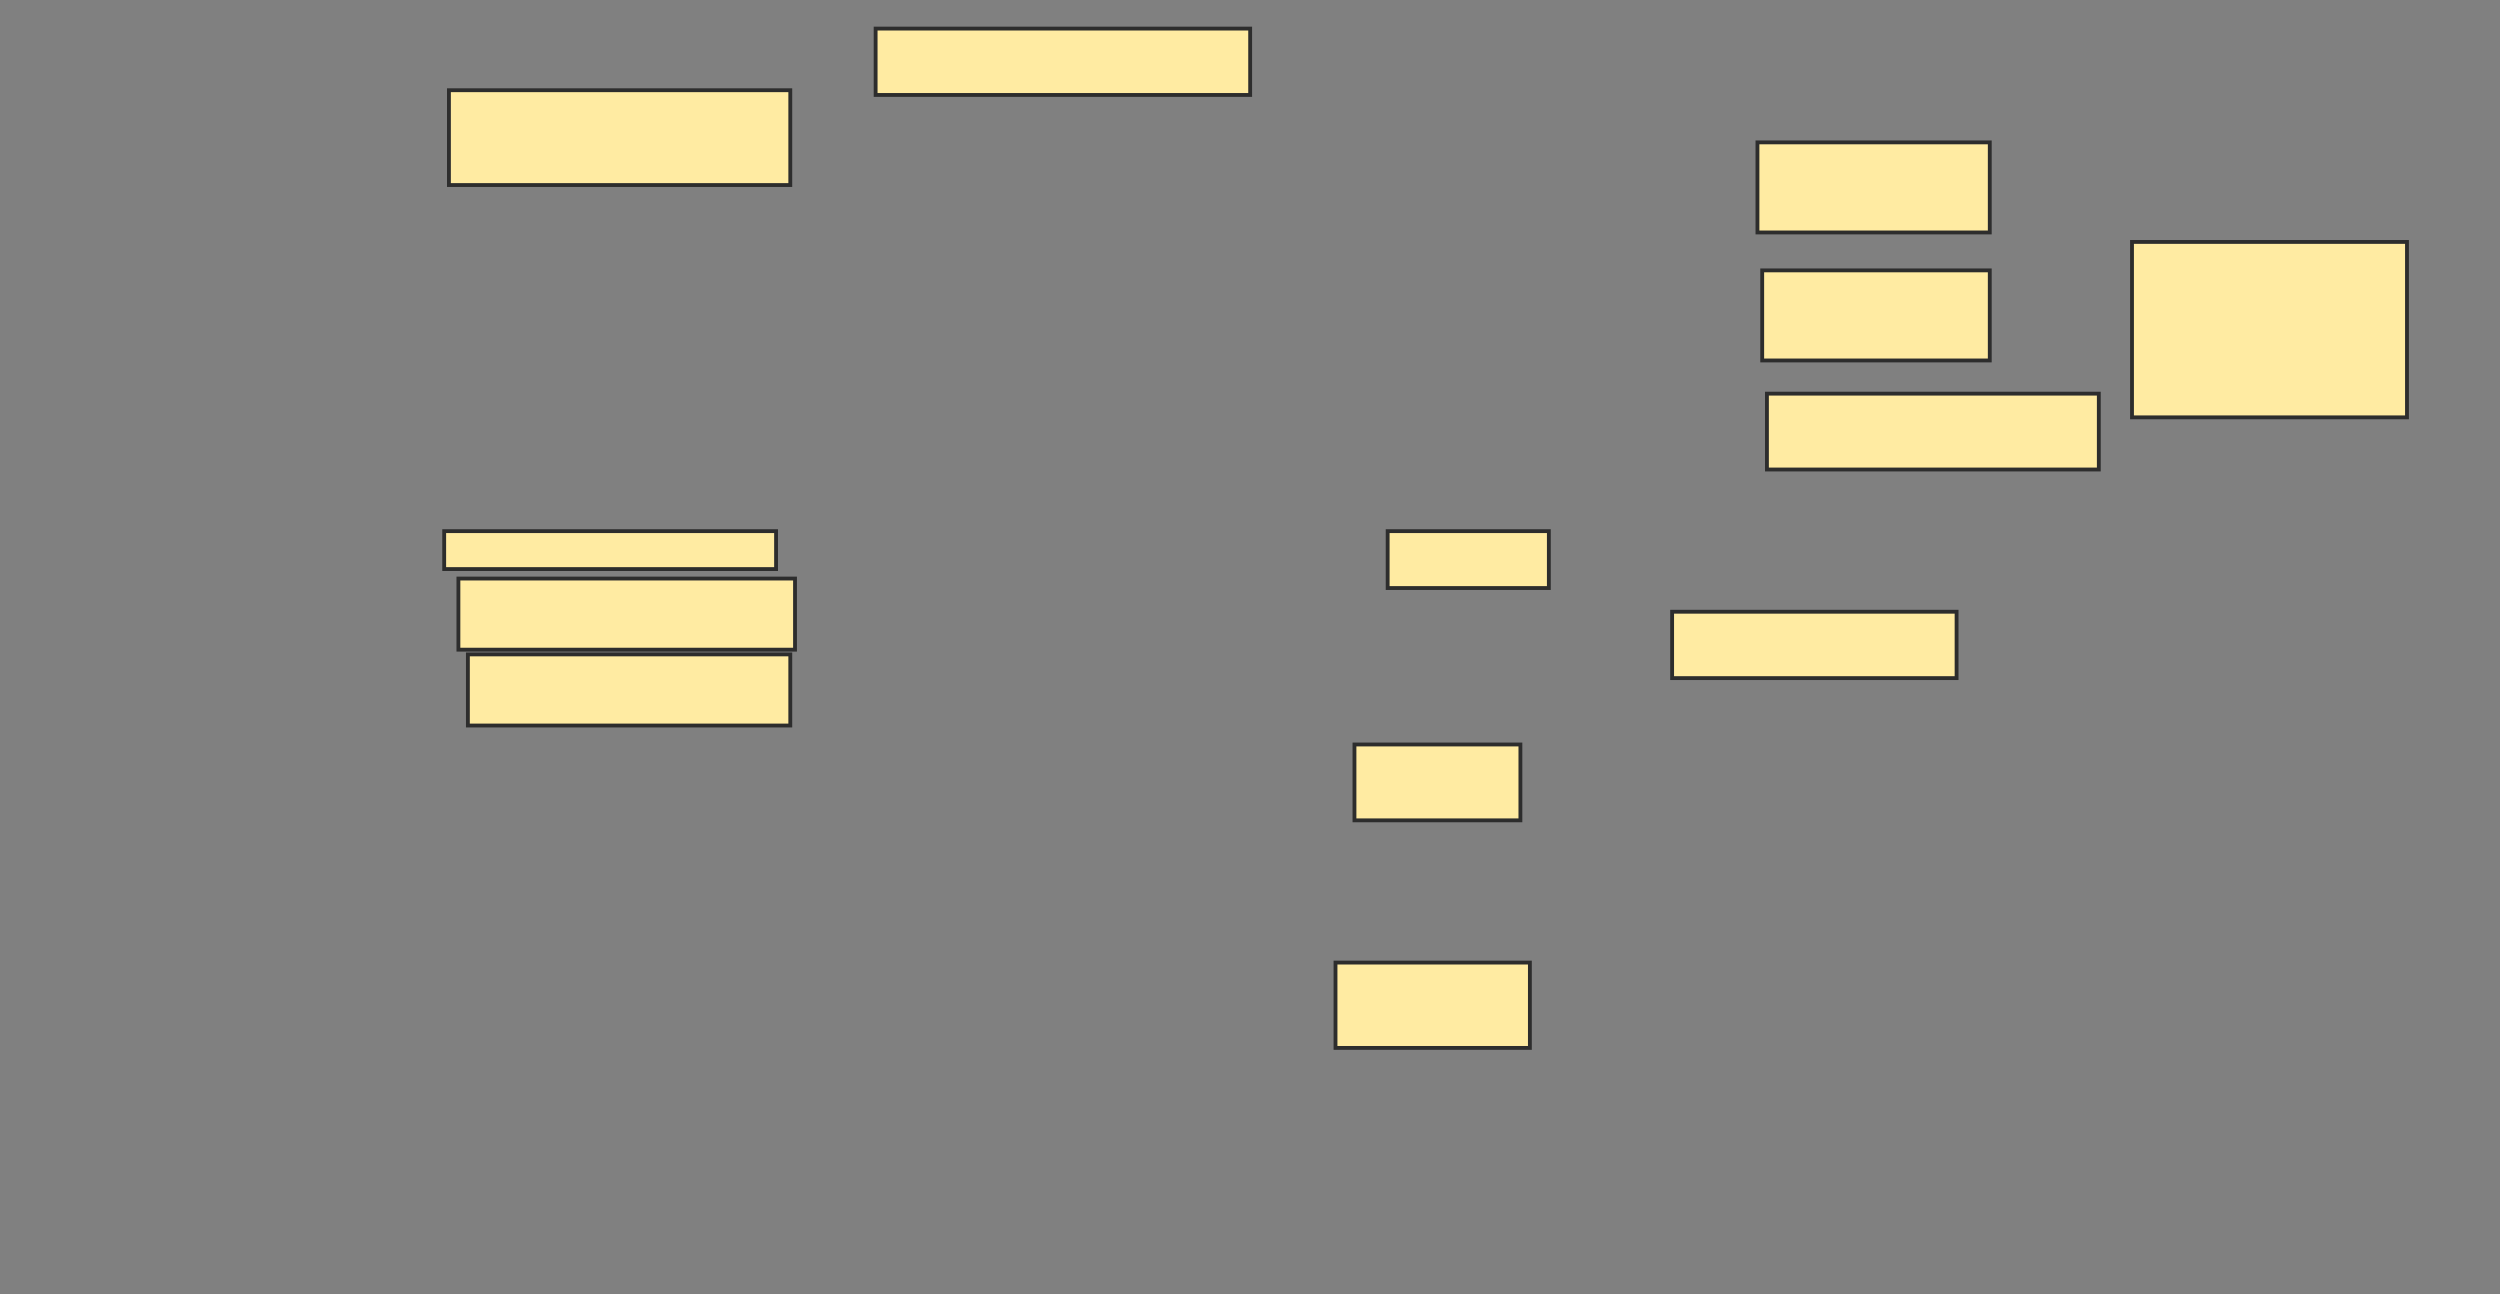 <svg height="337" width="651" xmlns="http://www.w3.org/2000/svg">
 <rect width="100%" height="100%" fill="#808080" stroke="none"/>
 <!-- Created with Image Occlusion Enhanced -->
 <g>
  <title>Labels</title>
 </g>
 <g>
  <title>Masks</title>
  <rect fill="#FFEBA2" height="17.284" id="a947cacf08a7462c9297e3e7fa686803-ao-1" stroke="#2D2D2D" width="97.531" x="228.012" y="7.444"/>
  <rect fill="#FFEBA2" height="24.691" id="a947cacf08a7462c9297e3e7fa686803-ao-2" stroke="#2D2D2D" width="88.889" x="116.901" y="23.494"/>
  <rect fill="#FFEBA2" height="9.877" id="a947cacf08a7462c9297e3e7fa686803-ao-3" stroke="#2D2D2D" width="86.42" x="115.667" y="138.309"/>
  <rect fill="#FFEBA2" height="18.519" id="a947cacf08a7462c9297e3e7fa686803-ao-4" stroke="#2D2D2D" width="87.654" x="119.37" y="150.654"/>
  <rect fill="#FFEBA2" height="14.815" id="a947cacf08a7462c9297e3e7fa686803-ao-5" stroke="#2D2D2D" width="41.975" x="361.346" y="138.309"/>
  <rect fill="#FFEBA2" height="18.519" id="a947cacf08a7462c9297e3e7fa686803-ao-6" stroke="#2D2D2D" width="83.951" x="121.84" y="170.407"/>
  <rect fill="#FFEBA2" height="17.284" id="a947cacf08a7462c9297e3e7fa686803-ao-7" stroke="#2D2D2D" width="74.074" x="435.42" y="159.296"/>
  <rect fill="#FFEBA2" height="19.753" id="a947cacf08a7462c9297e3e7fa686803-ao-8" stroke="#2D2D2D" width="86.42" x="460.111" y="102.506"/>
  <rect fill="#FFEBA2" height="23.457" id="a947cacf08a7462c9297e3e7fa686803-ao-9" stroke="#2D2D2D" width="59.259" x="458.877" y="70.407"/>
  <rect fill="#FFEBA2" height="23.457" id="a947cacf08a7462c9297e3e7fa686803-ao-10" stroke="#2D2D2D" width="60.494" x="457.642" y="37.074"/>
  <rect fill="#FFEBA2" height="19.753" id="a947cacf08a7462c9297e3e7fa686803-ao-12" stroke="#2D2D2D" width="43.21" x="352.704" y="193.864"/>
  
  <rect fill="#FFEBA2" height="22.222" id="a947cacf08a7462c9297e3e7fa686803-ao-14" stroke="#2D2D2D" width="50.617" x="347.765" y="250.654"/>
  <rect fill="#FFEBA2" height="45.679" id="a947cacf08a7462c9297e3e7fa686803-ao-11" stroke="#2D2D2D" width="71.605" x="555.173" y="63"/>
 </g>
</svg>